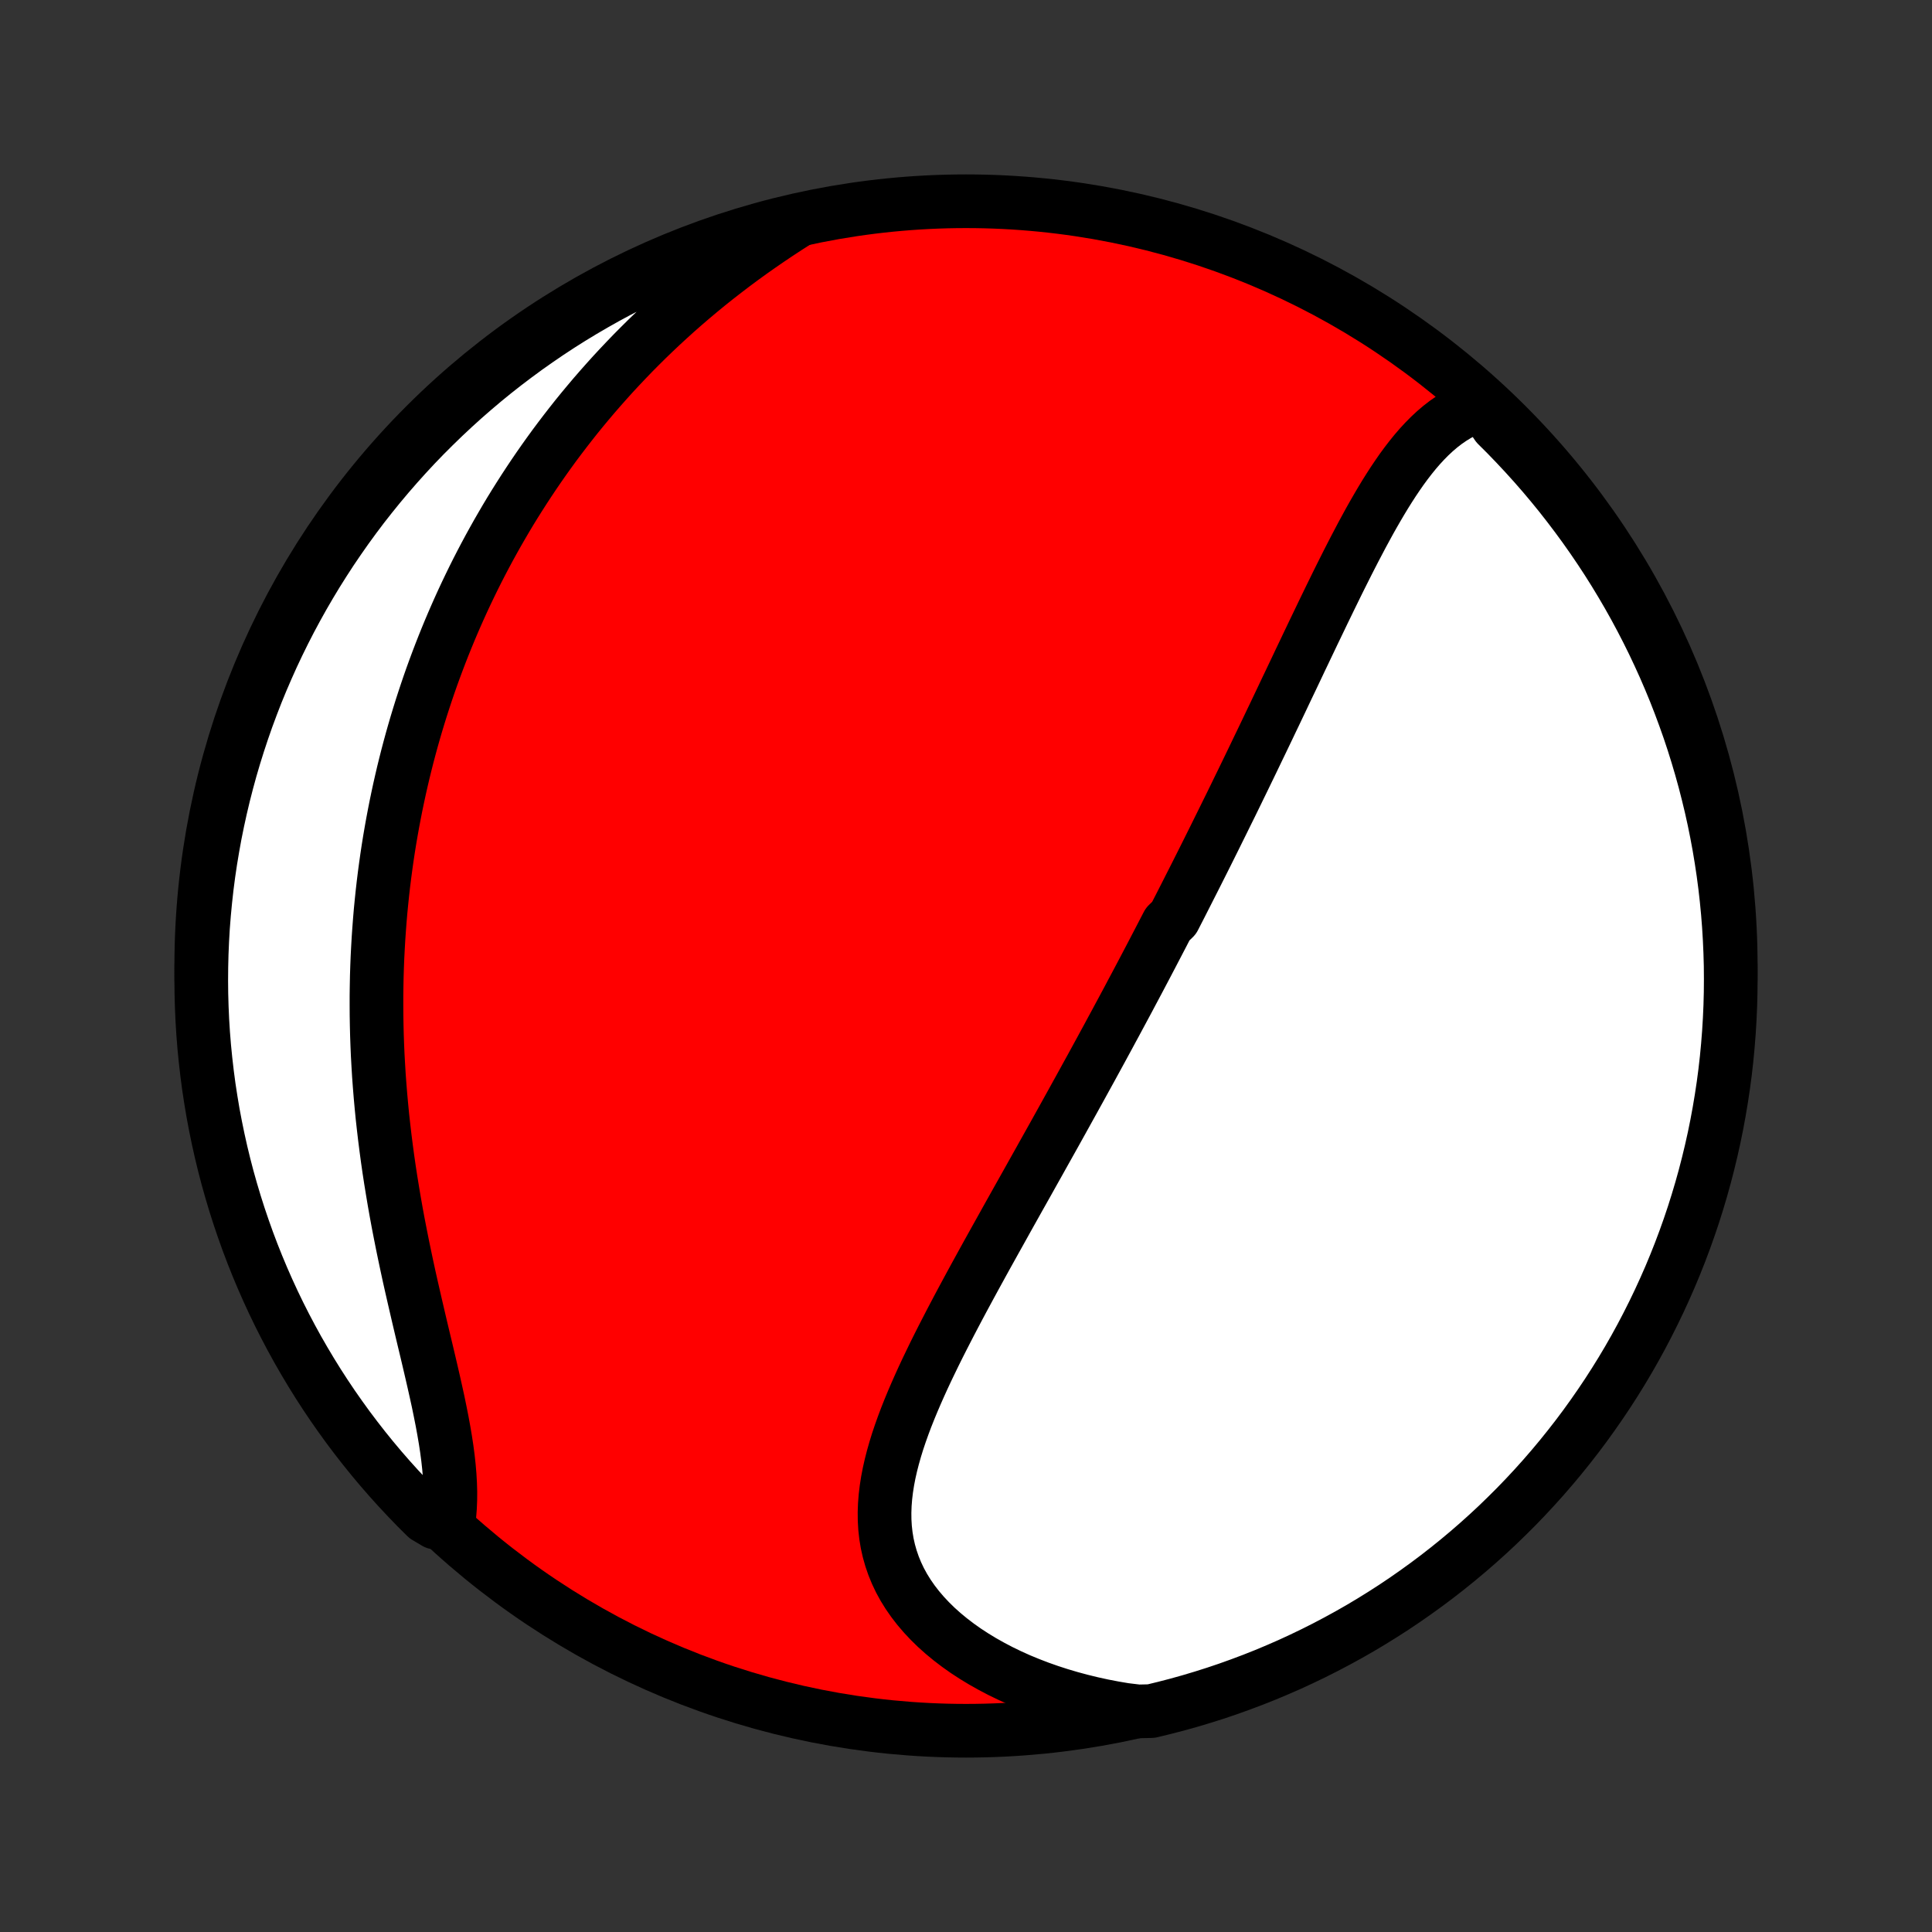 <?xml version="1.0" encoding="utf-8" standalone="no"?>
<!DOCTYPE svg PUBLIC "-//W3C//DTD SVG 1.1//EN"
  "http://www.w3.org/Graphics/SVG/1.1/DTD/svg11.dtd">
<!-- Created with matplotlib (http://matplotlib.org/) -->
<svg height="72pt" version="1.1" viewBox="0 0 72 72" width="72pt" xmlns="http://www.w3.org/2000/svg" xmlns:xlink="http://www.w3.org/1999/xlink">
 <rect x="0" y="0" width="72" height="72" fill="#333333" stroke="none"/>
 <defs>
  <style type="text/css">
*{stroke-linecap:butt;stroke-linejoin:round;}
  </style>
 </defs>
 <g id="figure_1">
  <g id="patch_1">
   <path d="
M0 72
L72 72
L72 0
L0 0
z
" style="fill:none;"/>
  </g>
  <g id="axes_1">
   <g id="PatchCollection_1">
    <defs>
     <path d="
M36 -7.5
C43.558 -7.5 50.808 -10.503 56.153 -15.848
C61.497 -21.192 64.5 -28.442 64.5 -36
C64.5 -43.558 61.497 -50.808 56.153 -56.153
C50.808 -61.497 43.558 -64.5 36 -64.5
C28.442 -64.5 21.192 -61.497 15.848 -56.153
C10.503 -50.808 7.5 -43.558 7.5 -36
C7.5 -28.442 10.503 -21.192 15.848 -15.848
C21.192 -10.503 28.442 -7.5 36 -7.5
z
" id="C0_0_a811fe30f3"/>
     <path d="
M55.266 -56.941
L55.014 -56.863
L54.77 -56.77
L54.535 -56.661
L54.309 -56.539
L54.09 -56.404
L53.878 -56.257
L53.674 -56.099
L53.476 -55.93
L53.284 -55.751
L53.098 -55.563
L52.917 -55.367
L52.741 -55.163
L52.57 -54.952
L52.403 -54.735
L52.239 -54.512
L52.08 -54.283
L51.923 -54.05
L51.77 -53.813
L51.619 -53.572
L51.471 -53.327
L51.325 -53.079
L51.181 -52.829
L51.039 -52.577
L50.9 -52.322
L50.761 -52.066
L50.625 -51.808
L50.489 -51.549
L50.355 -51.289
L50.222 -51.029
L50.091 -50.768
L49.96 -50.507
L49.83 -50.245
L49.702 -49.983
L49.574 -49.722
L49.447 -49.46
L49.32 -49.199
L49.195 -48.938
L49.07 -48.678
L48.945 -48.419
L48.822 -48.16
L48.698 -47.901
L48.576 -47.644
L48.453 -47.387
L48.332 -47.131
L48.211 -46.876
L48.09 -46.622
L47.969 -46.369
L47.849 -46.116
L47.73 -45.865
L47.611 -45.615
L47.492 -45.365
L47.373 -45.117
L47.255 -44.869
L47.137 -44.623
L47.019 -44.377
L46.901 -44.133
L46.784 -43.889
L46.667 -43.646
L46.55 -43.404
L46.433 -43.163
L46.317 -42.923
L46.2 -42.684
L46.084 -42.445
L45.968 -42.207
L45.852 -41.97
L45.735 -41.734
L45.619 -41.498
L45.503 -41.263
L45.387 -41.029
L45.271 -40.794
L45.155 -40.561
L45.039 -40.328
L44.923 -40.096
L44.807 -39.864
L44.69 -39.632
L44.574 -39.401
L44.457 -39.17
L44.34 -38.94
L44.223 -38.709
L44.106 -38.479
L43.989 -38.249
L43.871 -38.019
L43.753 -37.789
L43.516 -37.559
L43.397 -37.33
L43.278 -37.1
L43.158 -36.87
L43.038 -36.64
L42.918 -36.409
L42.797 -36.179
L42.676 -35.948
L42.554 -35.717
L42.432 -35.486
L42.309 -35.254
L42.185 -35.022
L42.062 -34.789
L41.937 -34.556
L41.812 -34.323
L41.686 -34.089
L41.56 -33.854
L41.432 -33.618
L41.305 -33.382
L41.176 -33.145
L41.047 -32.907
L40.917 -32.669
L40.786 -32.429
L40.655 -32.189
L40.522 -31.948
L40.389 -31.706
L40.255 -31.462
L40.12 -31.218
L39.985 -30.973
L39.848 -30.726
L39.711 -30.479
L39.573 -30.23
L39.434 -29.98
L39.294 -29.728
L39.153 -29.476
L39.011 -29.222
L38.868 -28.967
L38.725 -28.71
L38.58 -28.452
L38.435 -28.193
L38.289 -27.932
L38.142 -27.67
L37.994 -27.407
L37.845 -27.141
L37.696 -26.875
L37.546 -26.607
L37.396 -26.337
L37.245 -26.066
L37.093 -25.794
L36.941 -25.52
L36.788 -25.245
L36.635 -24.968
L36.482 -24.689
L36.329 -24.41
L36.176 -24.129
L36.023 -23.846
L35.87 -23.562
L35.718 -23.277
L35.567 -22.991
L35.416 -22.703
L35.267 -22.414
L35.118 -22.124
L34.971 -21.833
L34.826 -21.541
L34.684 -21.248
L34.543 -20.955
L34.405 -20.66
L34.271 -20.365
L34.14 -20.069
L34.013 -19.773
L33.89 -19.476
L33.772 -19.179
L33.66 -18.881
L33.554 -18.584
L33.454 -18.287
L33.362 -17.989
L33.278 -17.692
L33.202 -17.396
L33.135 -17.1
L33.078 -16.804
L33.032 -16.509
L32.997 -16.216
L32.974 -15.923
L32.964 -15.632
L32.967 -15.342
L32.984 -15.055
L33.016 -14.769
L33.063 -14.485
L33.126 -14.204
L33.205 -13.925
L33.3 -13.649
L33.411 -13.377
L33.539 -13.108
L33.684 -12.843
L33.846 -12.582
L34.024 -12.326
L34.218 -12.075
L34.428 -11.829
L34.654 -11.588
L34.894 -11.353
L35.149 -11.125
L35.418 -10.903
L35.7 -10.688
L35.995 -10.479
L36.302 -10.279
L36.62 -10.086
L36.949 -9.901
L37.288 -9.723
L37.636 -9.555
L37.993 -9.394
L38.359 -9.243
L38.731 -9.1
L39.111 -8.966
L39.497 -8.841
L39.888 -8.725
L40.285 -8.618
L40.686 -8.52
L41.092 -8.431
L41.501 -8.352
L41.913 -8.282
L42.419 -8.221
L42.903 -8.232
L43.384 -8.349
L43.864 -8.473
L44.34 -8.606
L44.815 -8.748
L45.286 -8.897
L45.755 -9.055
L46.221 -9.222
L46.684 -9.396
L47.143 -9.578
L47.599 -9.769
L48.052 -9.967
L48.501 -10.174
L48.946 -10.388
L49.387 -10.61
L49.824 -10.84
L50.257 -11.077
L50.686 -11.322
L51.11 -11.575
L51.529 -11.835
L51.944 -12.102
L52.354 -12.377
L52.758 -12.659
L53.158 -12.948
L53.553 -13.244
L53.942 -13.547
L54.326 -13.857
L54.704 -14.173
L55.076 -14.496
L55.443 -14.826
L55.804 -15.162
L56.158 -15.505
L56.507 -15.853
L56.849 -16.208
L57.185 -16.569
L57.515 -16.936
L57.837 -17.308
L58.154 -17.687
L58.463 -18.071
L58.766 -18.46
L59.062 -18.855
L59.35 -19.255
L59.632 -19.66
L59.907 -20.07
L60.174 -20.485
L60.434 -20.904
L60.686 -21.328
L60.931 -21.757
L61.168 -22.19
L61.397 -22.627
L61.619 -23.069
L61.833 -23.514
L62.039 -23.963
L62.238 -24.416
L62.428 -24.872
L62.61 -25.331
L62.784 -25.794
L62.95 -26.26
L63.108 -26.729
L63.257 -27.201
L63.398 -27.675
L63.531 -28.152
L63.655 -28.632
L63.771 -29.113
L63.879 -29.597
L63.978 -30.083
L64.068 -30.57
L64.15 -31.059
L64.224 -31.55
L64.289 -32.042
L64.345 -32.535
L64.392 -33.029
L64.431 -33.524
L64.461 -34.02
L64.483 -34.517
L64.496 -35.014
L64.5 -35.511
L64.496 -36.008
L64.482 -36.506
L64.46 -37.003
L64.43 -37.5
L64.391 -37.996
L64.343 -38.492
L64.287 -38.987
L64.222 -39.481
L64.148 -39.975
L64.066 -40.467
L63.975 -40.957
L63.876 -41.446
L63.768 -41.934
L63.651 -42.419
L63.527 -42.903
L63.394 -43.384
L63.252 -43.864
L63.103 -44.34
L62.945 -44.815
L62.778 -45.286
L62.604 -45.755
L62.422 -46.221
L62.231 -46.684
L62.033 -47.143
L61.826 -47.599
L61.612 -48.052
L61.39 -48.501
L61.16 -48.946
L60.923 -49.387
L60.678 -49.824
L60.425 -50.257
L60.165 -50.686
L59.898 -51.11
L59.623 -51.529
L59.341 -51.944
L59.052 -52.354
L58.756 -52.758
L58.453 -53.158
L58.144 -53.553
L57.827 -53.942
L57.504 -54.326
L57.174 -54.704
L56.838 -55.076
L56.495 -55.443
L56.147 -55.804
L55.792 -56.158
z
" id="C0_1_3dcd164f5a"/>
     <path d="
M29.69 -63.75
L29.339 -63.526
L28.991 -63.298
L28.649 -63.068
L28.311 -62.835
L27.977 -62.6
L27.649 -62.362
L27.326 -62.122
L27.008 -61.879
L26.694 -61.635
L26.386 -61.389
L26.083 -61.14
L25.785 -60.89
L25.493 -60.639
L25.205 -60.386
L24.923 -60.131
L24.645 -59.875
L24.373 -59.618
L24.105 -59.36
L23.843 -59.1
L23.585 -58.84
L23.333 -58.578
L23.085 -58.316
L22.841 -58.053
L22.603 -57.789
L22.369 -57.525
L22.139 -57.26
L21.914 -56.994
L21.693 -56.728
L21.476 -56.461
L21.264 -56.193
L21.056 -55.925
L20.852 -55.657
L20.651 -55.388
L20.455 -55.118
L20.263 -54.849
L20.074 -54.578
L19.889 -54.307
L19.708 -54.036
L19.53 -53.764
L19.356 -53.492
L19.185 -53.22
L19.017 -52.947
L18.853 -52.673
L18.693 -52.399
L18.535 -52.125
L18.381 -51.85
L18.229 -51.574
L18.081 -51.298
L17.936 -51.022
L17.793 -50.744
L17.654 -50.466
L17.518 -50.188
L17.384 -49.908
L17.253 -49.628
L17.125 -49.347
L17 -49.066
L16.877 -48.783
L16.757 -48.5
L16.64 -48.216
L16.525 -47.931
L16.413 -47.645
L16.303 -47.357
L16.196 -47.069
L16.091 -46.78
L15.989 -46.489
L15.89 -46.198
L15.793 -45.905
L15.698 -45.611
L15.606 -45.315
L15.516 -45.018
L15.429 -44.72
L15.344 -44.42
L15.262 -44.119
L15.182 -43.816
L15.105 -43.512
L15.03 -43.206
L14.958 -42.898
L14.888 -42.589
L14.821 -42.278
L14.756 -41.965
L14.694 -41.65
L14.634 -41.333
L14.577 -41.014
L14.522 -40.693
L14.47 -40.37
L14.421 -40.045
L14.375 -39.718
L14.331 -39.389
L14.29 -39.058
L14.252 -38.724
L14.217 -38.388
L14.184 -38.05
L14.155 -37.709
L14.129 -37.366
L14.105 -37.021
L14.085 -36.673
L14.067 -36.323
L14.053 -35.97
L14.042 -35.615
L14.035 -35.257
L14.03 -34.897
L14.03 -34.534
L14.032 -34.169
L14.038 -33.802
L14.047 -33.432
L14.06 -33.059
L14.076 -32.685
L14.097 -32.308
L14.12 -31.928
L14.148 -31.547
L14.179 -31.163
L14.214 -30.777
L14.252 -30.389
L14.295 -30
L14.341 -29.608
L14.391 -29.215
L14.444 -28.82
L14.501 -28.423
L14.562 -28.026
L14.627 -27.627
L14.694 -27.227
L14.765 -26.826
L14.839 -26.425
L14.917 -26.023
L14.997 -25.621
L15.08 -25.22
L15.165 -24.818
L15.252 -24.417
L15.342 -24.017
L15.433 -23.619
L15.525 -23.221
L15.617 -22.826
L15.71 -22.432
L15.803 -22.041
L15.896 -21.653
L15.987 -21.268
L16.076 -20.887
L16.163 -20.509
L16.247 -20.135
L16.328 -19.766
L16.403 -19.402
L16.474 -19.044
L16.539 -18.69
L16.598 -18.343
L16.65 -18.002
L16.694 -17.668
L16.73 -17.34
L16.757 -17.02
L16.775 -16.707
L16.784 -16.402
L16.782 -16.104
L16.77 -15.814
L16.748 -15.532
L16.233 -15.258
L15.878 -15.469
L15.528 -15.817
L15.186 -16.172
L14.849 -16.532
L14.519 -16.898
L14.195 -17.27
L13.878 -17.648
L13.568 -18.031
L13.265 -18.42
L12.968 -18.814
L12.679 -19.214
L12.396 -19.618
L12.121 -20.028
L11.853 -20.442
L11.593 -20.861
L11.34 -21.285
L11.094 -21.713
L10.856 -22.146
L10.626 -22.582
L10.403 -23.023
L10.188 -23.468
L9.981 -23.917
L9.782 -24.369
L9.591 -24.825
L9.408 -25.284
L9.233 -25.747
L9.067 -26.212
L8.908 -26.681
L8.758 -27.152
L8.616 -27.627
L8.482 -28.103
L8.357 -28.582
L8.24 -29.064
L8.132 -29.547
L8.032 -30.033
L7.94 -30.52
L7.858 -31.009
L7.783 -31.499
L7.718 -31.991
L7.661 -32.484
L7.612 -32.978
L7.572 -33.474
L7.541 -33.969
L7.519 -34.466
L7.505 -34.963
L7.5 -35.46
L7.504 -35.957
L7.516 -36.455
L7.537 -36.952
L7.566 -37.449
L7.605 -37.945
L7.652 -38.441
L7.707 -38.937
L7.771 -39.431
L7.844 -39.924
L7.926 -40.416
L8.015 -40.907
L8.114 -41.396
L8.221 -41.884
L8.336 -42.369
L8.46 -42.853
L8.592 -43.335
L8.733 -43.815
L8.882 -44.292
L9.039 -44.766
L9.204 -45.238
L9.378 -45.707
L9.559 -46.174
L9.749 -46.637
L9.947 -47.096
L10.152 -47.553
L10.366 -48.006
L10.587 -48.455
L10.816 -48.901
L11.053 -49.342
L11.297 -49.78
L11.549 -50.213
L11.808 -50.642
L12.075 -51.066
L12.348 -51.486
L12.63 -51.901
L12.918 -52.312
L13.213 -52.717
L13.515 -53.118
L13.825 -53.513
L14.14 -53.902
L14.463 -54.287
L14.792 -54.665
L15.127 -55.038
L15.469 -55.406
L15.817 -55.767
L16.172 -56.122
L16.532 -56.471
L16.898 -56.814
L17.27 -57.151
L17.648 -57.481
L18.031 -57.805
L18.42 -58.122
L18.814 -58.432
L19.214 -58.735
L19.618 -59.032
L20.028 -59.321
L20.442 -59.604
L20.861 -59.879
L21.285 -60.147
L21.713 -60.407
L22.146 -60.66
L22.582 -60.906
L23.023 -61.144
L23.468 -61.374
L23.917 -61.597
L24.369 -61.812
L24.825 -62.019
L25.284 -62.218
L25.747 -62.409
L26.212 -62.592
L26.681 -62.767
L27.152 -62.933
L27.627 -63.092
L28.103 -63.242
L28.582 -63.384
L29.064 -63.518
z
" id="C0_2_1599d14011"/>
    </defs>
    <g clip-path="url(#p1bffca34e9)">
     <use style="fill:#ff0000;stroke:#000000;stroke-width:2.0;" x="0.0" xlink:href="#C0_0_a811fe30f3" y="72.0"/>
    </g>
    <g clip-path="url(#p1bffca34e9)">
     <use style="fill:#ffffff;stroke:#000000;stroke-width:2.0;" x="0.0" xlink:href="#C0_1_3dcd164f5a" y="72.0"/>
    </g>
    <g clip-path="url(#p1bffca34e9)">
     <use style="fill:#ffffff;stroke:#000000;stroke-width:2.0;" x="0.0" xlink:href="#C0_2_1599d14011" y="72.0"/>
    </g>
   </g>
  </g>
 </g>
 <defs>
  <clipPath id="p1bffca34e9">
   <rect height="72.0" width="72.0" x="0.0" y="0.0"/>
  </clipPath>
 </defs>
</svg>
